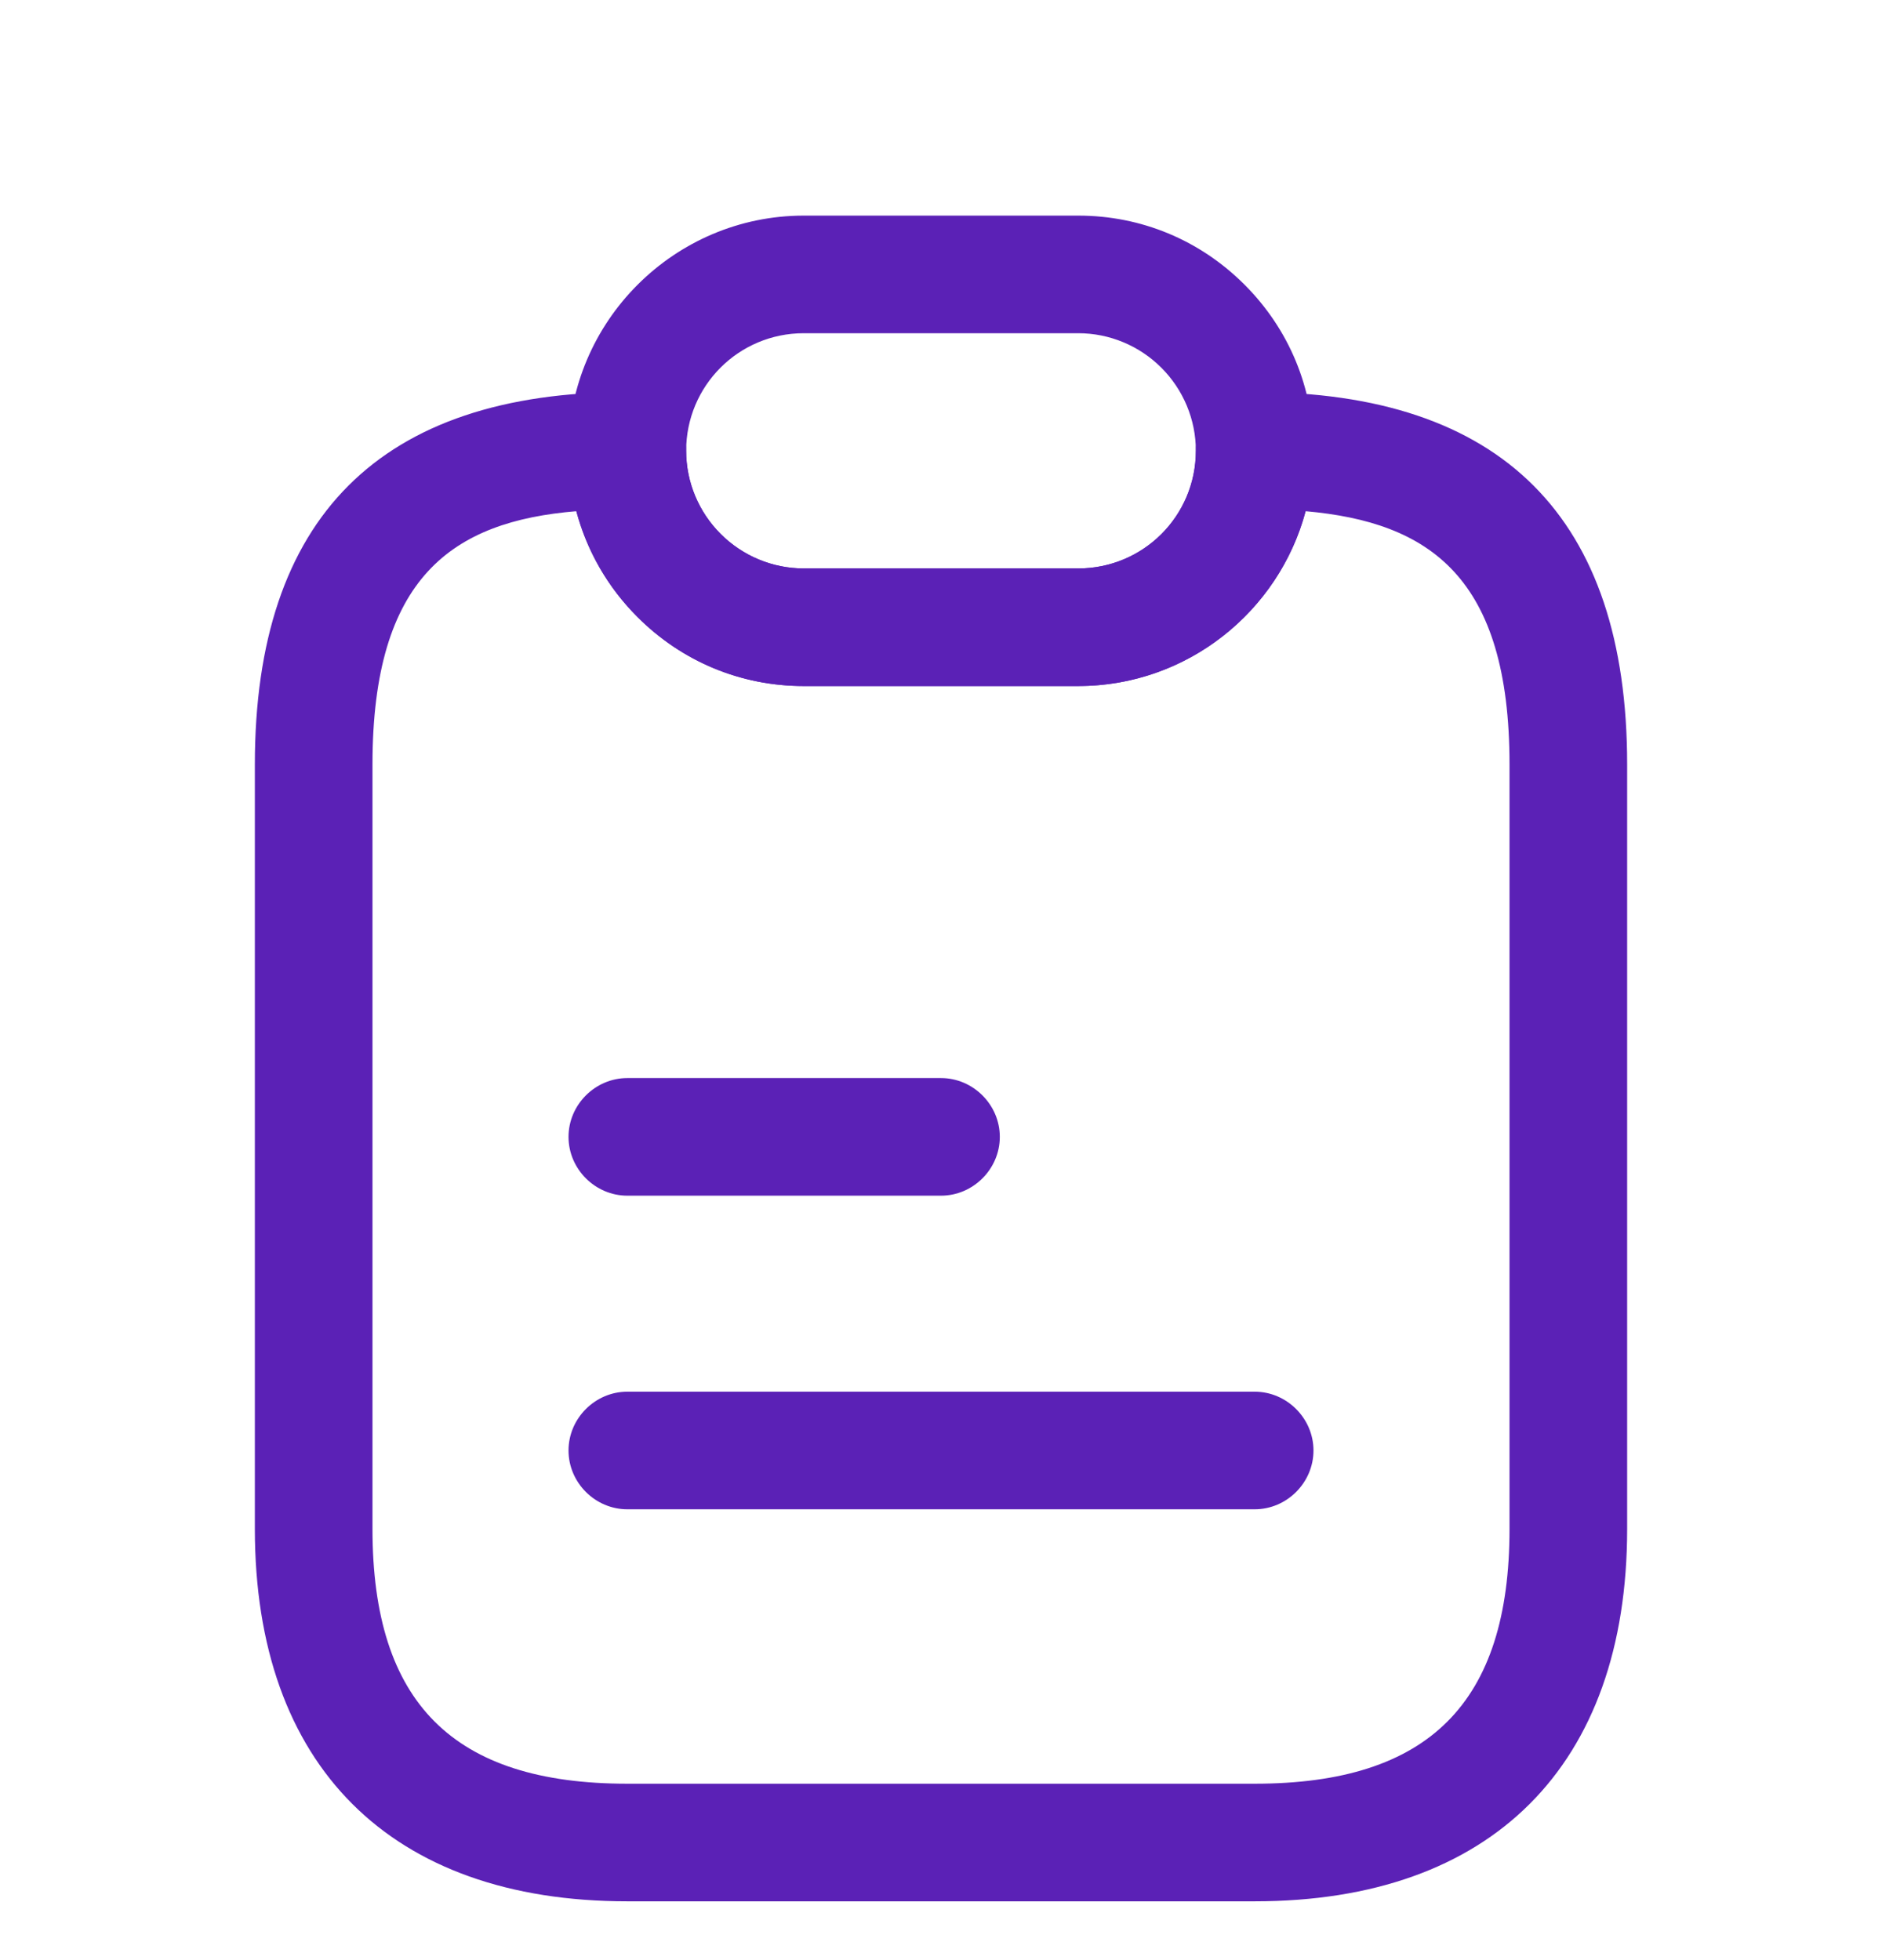 <svg width="24" height="25" viewBox="0 0 24 25" fill="none" xmlns="http://www.w3.org/2000/svg">
<g filter="url(#filter0_i_10084_29160)">
<path d="M16 23.25H8C4.98 23.25 3.25 21.52 3.25 18.5V8.75C3.25 5.6 4.85 4 8 4C8.41 4 8.75 4.34 8.75 4.75C8.75 5.15 8.91 5.53 9.19 5.81C9.47 6.09 9.85 6.25 10.25 6.25H13.75C14.58 6.25 15.25 5.58 15.25 4.75C15.25 4.34 15.59 4 16 4C19.15 4 20.75 5.6 20.75 8.75V18.5C20.75 21.52 19.02 23.25 16 23.25ZM7.35 5.52C5.77 5.65 4.75 6.36 4.75 8.75V18.5C4.75 20.72 5.78 21.75 8 21.75H16C18.22 21.75 19.25 20.72 19.25 18.5V8.75C19.25 6.36 18.23 5.66 16.65 5.52C16.31 6.8 15.14 7.75 13.75 7.75H10.25C9.45 7.75 8.7 7.44 8.13 6.87C7.75 6.49 7.49 6.03 7.35 5.52Z" fill="#5B21B6"/>
<path d="M13.75 7.75H10.25C9.45 7.75 8.7 7.44 8.13 6.87C7.56 6.3 7.25 5.55 7.25 4.75C7.25 3.1 8.6 1.75 10.25 1.75H13.75C14.55 1.75 15.3 2.06 15.87 2.63C16.44 3.2 16.75 3.95 16.75 4.75C16.75 6.4 15.4 7.75 13.75 7.75ZM10.25 3.25C9.42 3.25 8.75 3.92 8.75 4.75C8.75 5.15 8.91 5.53 9.19 5.81C9.47 6.09 9.85 6.25 10.25 6.25H13.75C14.58 6.25 15.25 5.58 15.25 4.75C15.25 4.35 15.09 3.97 14.81 3.69C14.53 3.41 14.15 3.25 13.75 3.25H10.25Z" fill="#5B21B6"/>
<path d="M12 14.25H8C7.59 14.25 7.25 13.91 7.25 13.5C7.25 13.09 7.59 12.75 8 12.75H12C12.41 12.75 12.75 13.09 12.75 13.5C12.75 13.91 12.41 14.25 12 14.25Z" fill="#5B21B6"/>
<path d="M16 18.25H8C7.59 18.25 7.25 17.91 7.25 17.5C7.25 17.09 7.59 16.75 8 16.75H16C16.41 16.75 16.75 17.09 16.75 17.5C16.75 17.91 16.41 18.25 16 18.25Z" fill="#5B21B6"/>
</g>
<defs>
<filter id="filter0_i_10084_29160" x="0" y="0.5" width="24" height="25" filterUnits="userSpaceOnUse" color-interpolation-filters="sRGB">
<feFlood flood-opacity="0" result="BackgroundImageFix"/>
<feBlend mode="normal" in="SourceGraphic" in2="BackgroundImageFix" result="shape"/>
<feColorMatrix in="SourceAlpha" type="matrix" values="0 0 0 0 0 0 0 0 0 0 0 0 0 0 0 0 0 0 127 0" result="hardAlpha"/>
<feOffset dy="1"/>
<feGaussianBlur stdDeviation="0.5"/>
<feComposite in2="hardAlpha" operator="arithmetic" k2="-1" k3="1"/>
<feColorMatrix type="matrix" values="0 0 0 0 0.859 0 0 0 0 0.882 0 0 0 0 0.937 0 0 0 0.21 0"/>
<feBlend mode="normal" in2="shape" result="effect1_innerShadow_10084_29160"/>
</filter>
</defs>
</svg>
